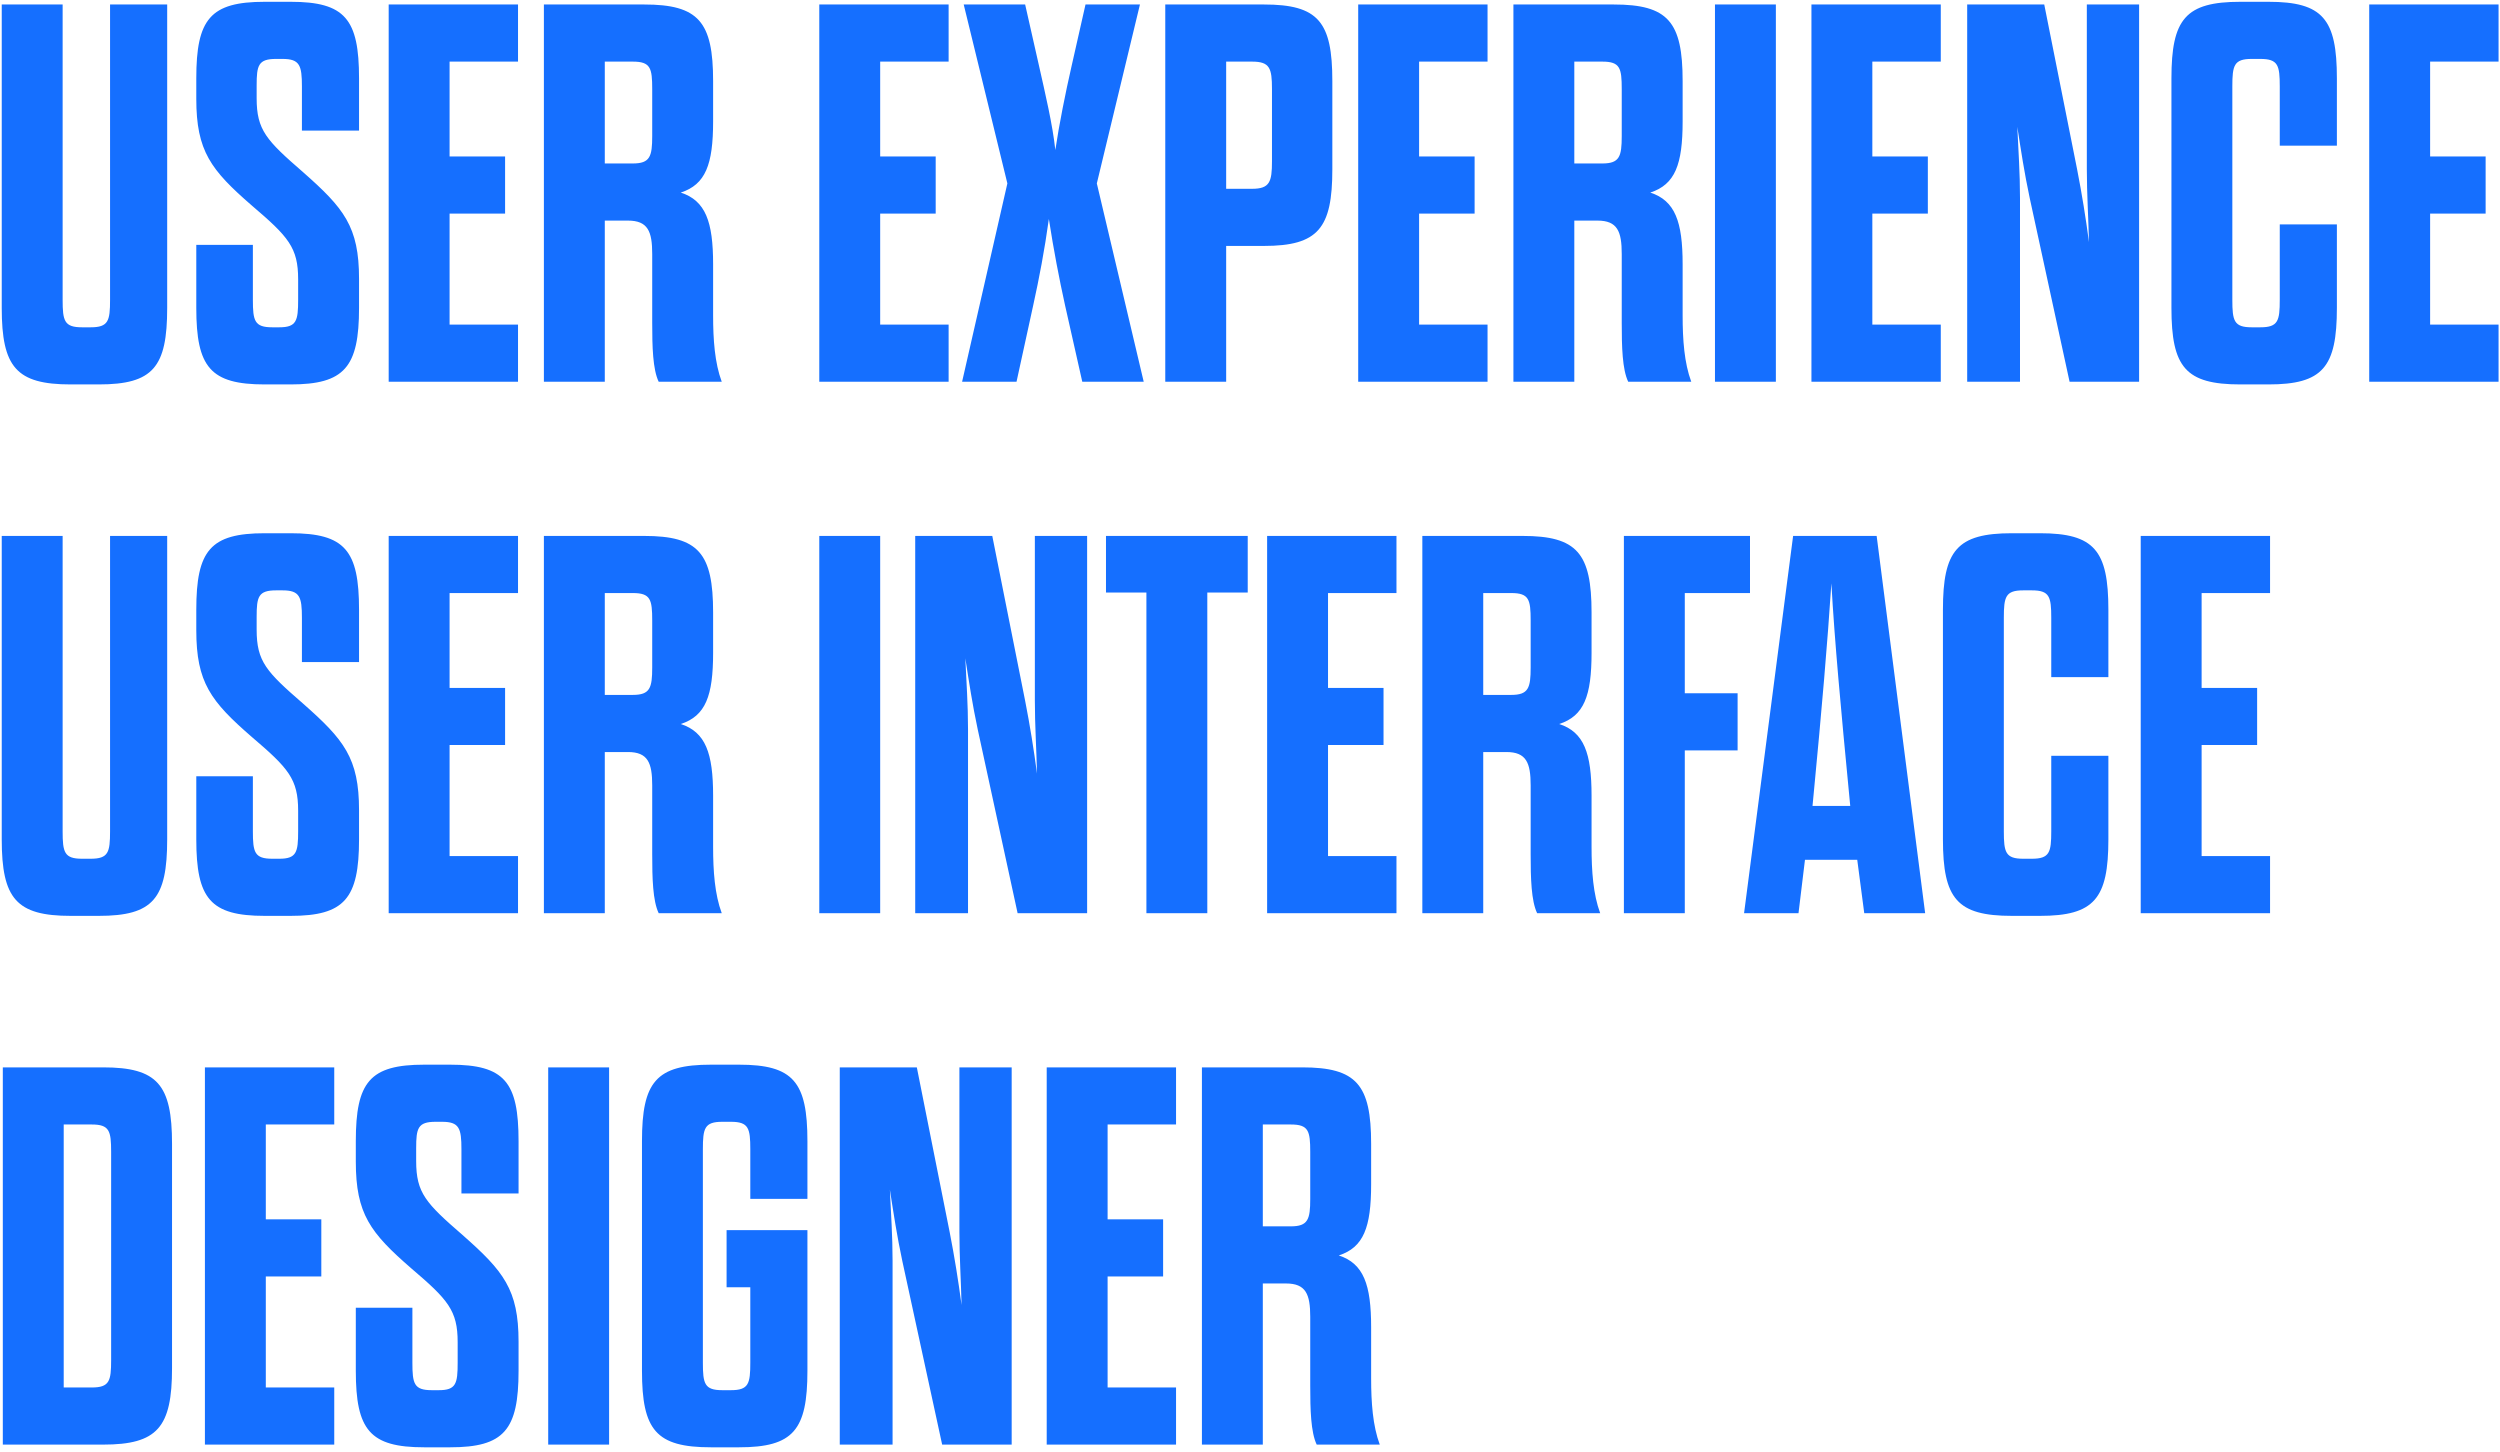 <?xml version="1.0" encoding="UTF-8"?>
<svg width="334px" height="194px" viewBox="0 0 334 194" version="1.1" xmlns="http://www.w3.org/2000/svg" xmlns:xlink="http://www.w3.org/1999/xlink">
    <!-- Generator: Sketch 49.3 (51167) - http://www.bohemiancoding.com/sketch -->
    <title>USER EXPERIENCE USER</title>
    <desc>Created with Sketch.</desc>
    <defs></defs>
    <g id="Page-1" stroke="none" stroke-width="1" fill="none" fill-rule="evenodd">
        <g id="Desktop-HD-Copy" transform="translate(-89, -183)" fill="#156FFF">
            <path d="M97.368,183.6 L97.368,223.056 C97.368,225.864 97.584,226.728 99.96,226.728 L101.112,226.728 C103.488,226.728 103.704,225.864 103.704,223.056 L103.704,183.6 L111.336,183.6 L111.336,224.136 C111.336,232.056 109.464,234.36 102.192,234.36 L98.448,234.36 C91.176,234.36 89.232,232.056 89.232,224.136 L89.232,183.6 L97.368,183.6 Z M128.832,223.056 L128.832,220.32 C128.832,216.072 127.536,214.632 122.64,210.456 C117.168,205.704 115.224,203.184 115.224,196.2 L115.224,193.464 C115.224,185.544 117.096,183.24 124.368,183.24 L127.824,183.24 C135.096,183.24 136.968,185.544 136.968,193.464 L136.968,200.448 L129.336,200.448 L129.336,194.544 C129.336,191.736 129.048,190.872 126.744,190.872 L125.88,190.872 C123.504,190.872 123.288,191.736 123.288,194.4 L123.288,196.128 C123.288,200.376 124.584,201.744 129.48,205.992 C134.952,210.816 136.968,213.264 136.968,220.248 L136.968,224.136 C136.968,232.056 135.024,234.36 127.824,234.36 L124.368,234.36 C117.096,234.36 115.224,232.056 115.224,224.136 L115.224,215.712 L122.784,215.712 L122.784,223.056 C122.784,225.864 123,226.728 125.376,226.728 L126.312,226.728 C128.616,226.728 128.832,225.864 128.832,223.056 Z M149.064,191.232 L149.064,203.904 L156.48,203.904 L156.48,211.536 L149.064,211.536 L149.064,226.368 L158.208,226.368 L158.208,234 L140.928,234 L140.928,183.6 L158.208,183.6 L158.208,191.232 L149.064,191.232 Z M184.272,218.304 L184.272,225.144 C184.272,228.384 184.488,231.48 185.424,234 L177,234 C176.208,232.344 176.136,229.32 176.136,226.152 L176.136,216.936 C176.136,213.912 175.56,212.472 172.896,212.472 L169.8,212.472 L169.8,234 L161.664,234 L161.664,183.6 L175.056,183.6 C182.328,183.6 184.272,185.904 184.272,193.824 L184.272,199.224 C184.272,204.984 183.264,207.648 179.952,208.728 C183.264,209.808 184.272,212.616 184.272,218.304 Z M176.136,201.168 L176.136,194.904 C176.136,192.096 175.92,191.232 173.544,191.232 L169.8,191.232 L169.8,204.84 L173.544,204.84 C175.848,204.84 176.136,203.904 176.136,201.168 Z M206.592,191.232 L206.592,203.904 L214.008,203.904 L214.008,211.536 L206.592,211.536 L206.592,226.368 L215.736,226.368 L215.736,234 L198.456,234 L198.456,183.6 L215.736,183.6 L215.736,191.232 L206.592,191.232 Z M232.152,191.88 L234.024,183.6 L241.296,183.6 L235.536,207.504 L241.8,234 L233.592,234 L231.288,223.776 C230.496,220.176 229.776,216.432 229.128,212.256 C228.552,216.432 227.832,220.176 227.04,223.776 L224.808,234 L217.536,234 L223.584,207.504 L217.752,183.6 L225.96,183.6 L227.832,191.88 C228.624,195.408 229.632,199.656 229.992,203.04 C230.496,199.656 231.36,195.336 232.152,191.88 Z M244.68,234 L244.68,183.6 L257.856,183.6 C265.128,183.6 267,185.904 267,193.824 L267,205.632 C267,213.48 265.128,215.856 257.856,215.856 L252.816,215.856 L252.816,234 L244.68,234 Z M252.816,208.224 L256.272,208.224 C258.648,208.224 258.936,207.288 258.936,204.552 L258.936,194.904 C258.936,192.096 258.648,191.232 256.272,191.232 L252.816,191.232 L252.816,208.224 Z M278.592,191.232 L278.592,203.904 L286.008,203.904 L286.008,211.536 L278.592,211.536 L278.592,226.368 L287.736,226.368 L287.736,234 L270.456,234 L270.456,183.6 L287.736,183.6 L287.736,191.232 L278.592,191.232 Z M313.8,218.304 L313.8,225.144 C313.8,228.384 314.016,231.48 314.952,234 L306.528,234 C305.736,232.344 305.664,229.32 305.664,226.152 L305.664,216.936 C305.664,213.912 305.088,212.472 302.424,212.472 L299.328,212.472 L299.328,234 L291.192,234 L291.192,183.6 L304.584,183.6 C311.856,183.6 313.8,185.904 313.8,193.824 L313.8,199.224 C313.8,204.984 312.792,207.648 309.48,208.728 C312.792,209.808 313.8,212.616 313.8,218.304 Z M305.664,201.168 L305.664,194.904 C305.664,192.096 305.448,191.232 303.072,191.232 L299.328,191.232 L299.328,204.84 L303.072,204.84 C305.376,204.84 305.664,203.904 305.664,201.168 Z M318.12,234 L318.12,183.6 L326.256,183.6 L326.256,234 L318.12,234 Z M339.144,191.232 L339.144,203.904 L346.56,203.904 L346.56,211.536 L339.144,211.536 L339.144,226.368 L348.288,226.368 L348.288,234 L331.008,234 L331.008,183.6 L348.288,183.6 L348.288,191.232 L339.144,191.232 Z M365.496,234 L360.168,209.448 C359.448,206.064 359.016,203.184 358.512,199.944 C358.656,203.184 358.872,206.064 358.872,209.448 L358.872,234 L351.816,234 L351.816,183.6 L362.112,183.6 L366.504,205.632 C367.152,208.944 367.656,212.112 368.088,215.352 C368.016,212.112 367.8,208.944 367.8,205.56 L367.8,183.6 L374.784,183.6 L374.784,234 L365.496,234 Z M387.24,194.544 L387.24,223.056 C387.24,225.864 387.456,226.728 389.832,226.728 L390.984,226.728 C393.36,226.728 393.576,225.864 393.576,223.056 L393.576,212.976 L401.208,212.976 L401.208,224.136 C401.208,232.056 399.336,234.36 392.064,234.36 L388.32,234.36 C380.976,234.36 379.104,232.056 379.104,224.136 L379.104,193.464 C379.104,185.544 380.976,183.24 388.32,183.24 L392.064,183.24 C399.336,183.24 401.208,185.544 401.208,193.464 L401.208,202.464 L393.576,202.464 L393.576,194.544 C393.576,191.736 393.36,190.872 390.984,190.872 L389.832,190.872 C387.456,190.872 387.24,191.736 387.24,194.544 Z M413.664,191.232 L413.664,203.904 L421.08,203.904 L421.08,211.536 L413.664,211.536 L413.664,226.368 L422.808,226.368 L422.808,234 L405.528,234 L405.528,183.6 L422.808,183.6 L422.808,191.232 L413.664,191.232 Z M97.368,254.6 L97.368,294.056 C97.368,296.864 97.584,297.728 99.96,297.728 L101.112,297.728 C103.488,297.728 103.704,296.864 103.704,294.056 L103.704,254.6 L111.336,254.6 L111.336,295.136 C111.336,303.056 109.464,305.36 102.192,305.36 L98.448,305.36 C91.176,305.36 89.232,303.056 89.232,295.136 L89.232,254.6 L97.368,254.6 Z M128.832,294.056 L128.832,291.32 C128.832,287.072 127.536,285.632 122.64,281.456 C117.168,276.704 115.224,274.184 115.224,267.2 L115.224,264.464 C115.224,256.544 117.096,254.24 124.368,254.24 L127.824,254.24 C135.096,254.24 136.968,256.544 136.968,264.464 L136.968,271.448 L129.336,271.448 L129.336,265.544 C129.336,262.736 129.048,261.872 126.744,261.872 L125.88,261.872 C123.504,261.872 123.288,262.736 123.288,265.4 L123.288,267.128 C123.288,271.376 124.584,272.744 129.48,276.992 C134.952,281.816 136.968,284.264 136.968,291.248 L136.968,295.136 C136.968,303.056 135.024,305.36 127.824,305.36 L124.368,305.36 C117.096,305.36 115.224,303.056 115.224,295.136 L115.224,286.712 L122.784,286.712 L122.784,294.056 C122.784,296.864 123,297.728 125.376,297.728 L126.312,297.728 C128.616,297.728 128.832,296.864 128.832,294.056 Z M149.064,262.232 L149.064,274.904 L156.48,274.904 L156.48,282.536 L149.064,282.536 L149.064,297.368 L158.208,297.368 L158.208,305 L140.928,305 L140.928,254.6 L158.208,254.6 L158.208,262.232 L149.064,262.232 Z M184.272,289.304 L184.272,296.144 C184.272,299.384 184.488,302.48 185.424,305 L177,305 C176.208,303.344 176.136,300.32 176.136,297.152 L176.136,287.936 C176.136,284.912 175.56,283.472 172.896,283.472 L169.8,283.472 L169.8,305 L161.664,305 L161.664,254.6 L175.056,254.6 C182.328,254.6 184.272,256.904 184.272,264.824 L184.272,270.224 C184.272,275.984 183.264,278.648 179.952,279.728 C183.264,280.808 184.272,283.616 184.272,289.304 Z M176.136,272.168 L176.136,265.904 C176.136,263.096 175.92,262.232 173.544,262.232 L169.8,262.232 L169.8,275.84 L173.544,275.84 C175.848,275.84 176.136,274.904 176.136,272.168 Z M198.456,305 L198.456,254.6 L206.592,254.6 L206.592,305 L198.456,305 Z M224.952,305 L219.624,280.448 C218.904,277.064 218.472,274.184 217.968,270.944 C218.112,274.184 218.328,277.064 218.328,280.448 L218.328,305 L211.272,305 L211.272,254.6 L221.568,254.6 L225.96,276.632 C226.608,279.944 227.112,283.112 227.544,286.352 C227.472,283.112 227.256,279.944 227.256,276.56 L227.256,254.6 L234.24,254.6 L234.24,305 L224.952,305 Z M250.296,305 L242.16,305 L242.16,262.16 L236.76,262.16 L236.76,254.6 L255.696,254.6 L255.696,262.16 L250.296,262.16 L250.296,305 Z M266.424,262.232 L266.424,274.904 L273.84,274.904 L273.84,282.536 L266.424,282.536 L266.424,297.368 L275.568,297.368 L275.568,305 L258.288,305 L258.288,254.6 L275.568,254.6 L275.568,262.232 L266.424,262.232 Z M301.632,289.304 L301.632,296.144 C301.632,299.384 301.848,302.48 302.784,305 L294.36,305 C293.568,303.344 293.496,300.32 293.496,297.152 L293.496,287.936 C293.496,284.912 292.92,283.472 290.256,283.472 L287.16,283.472 L287.16,305 L279.024,305 L279.024,254.6 L292.416,254.6 C299.688,254.6 301.632,256.904 301.632,264.824 L301.632,270.224 C301.632,275.984 300.624,278.648 297.312,279.728 C300.624,280.808 301.632,283.616 301.632,289.304 Z M293.496,272.168 L293.496,265.904 C293.496,263.096 293.28,262.232 290.904,262.232 L287.16,262.232 L287.16,275.84 L290.904,275.84 C293.208,275.84 293.496,274.904 293.496,272.168 Z M314.088,262.232 L314.088,275.624 L321.144,275.624 L321.144,283.256 L314.088,283.256 L314.088,305 L305.952,305 L305.952,254.6 L322.8,254.6 L322.8,262.232 L314.088,262.232 Z M338.064,305 L337.128,297.872 L330.144,297.872 L329.28,305 L322.008,305 L328.56,254.6 L339.72,254.6 L346.2,305 L338.064,305 Z M331.296,289.16 L331.152,290.672 L336.192,290.672 L336.048,289.16 C334.968,277.928 334.104,268.712 333.672,260.936 C333.168,268.712 332.376,277.928 331.296,289.16 Z M356.712,265.544 L356.712,294.056 C356.712,296.864 356.928,297.728 359.304,297.728 L360.456,297.728 C362.832,297.728 363.048,296.864 363.048,294.056 L363.048,283.976 L370.68,283.976 L370.68,295.136 C370.68,303.056 368.808,305.36 361.536,305.36 L357.792,305.36 C350.448,305.36 348.576,303.056 348.576,295.136 L348.576,264.464 C348.576,256.544 350.448,254.24 357.792,254.24 L361.536,254.24 C368.808,254.24 370.68,256.544 370.68,264.464 L370.68,273.464 L363.048,273.464 L363.048,265.544 C363.048,262.736 362.832,261.872 360.456,261.872 L359.304,261.872 C356.928,261.872 356.712,262.736 356.712,265.544 Z M383.136,262.232 L383.136,274.904 L390.552,274.904 L390.552,282.536 L383.136,282.536 L383.136,297.368 L392.28,297.368 L392.28,305 L375,305 L375,254.6 L392.28,254.6 L392.28,262.232 L383.136,262.232 Z M89.376,376 L89.376,325.6 L102.768,325.6 C110.04,325.6 111.984,327.904 111.984,335.824 L111.984,365.776 C111.984,373.696 110.04,376 102.768,376 L89.376,376 Z M97.512,368.368 L101.256,368.368 C103.632,368.368 103.848,367.504 103.848,364.696 L103.848,336.904 C103.848,334.096 103.632,333.232 101.256,333.232 L97.512,333.232 L97.512,368.368 Z M124.512,333.232 L124.512,345.904 L131.928,345.904 L131.928,353.536 L124.512,353.536 L124.512,368.368 L133.656,368.368 L133.656,376 L116.376,376 L116.376,325.6 L133.656,325.6 L133.656,333.232 L124.512,333.232 Z M150.144,365.056 L150.144,362.32 C150.144,358.072 148.848,356.632 143.952,352.456 C138.48,347.704 136.536,345.184 136.536,338.2 L136.536,335.464 C136.536,327.544 138.408,325.24 145.68,325.24 L149.136,325.24 C156.408,325.24 158.28,327.544 158.28,335.464 L158.28,342.448 L150.648,342.448 L150.648,336.544 C150.648,333.736 150.36,332.872 148.056,332.872 L147.192,332.872 C144.816,332.872 144.6,333.736 144.6,336.4 L144.6,338.128 C144.6,342.376 145.896,343.744 150.792,347.992 C156.264,352.816 158.28,355.264 158.28,362.248 L158.28,366.136 C158.28,374.056 156.336,376.36 149.136,376.36 L145.68,376.36 C138.408,376.36 136.536,374.056 136.536,366.136 L136.536,357.712 L144.096,357.712 L144.096,365.056 C144.096,367.864 144.312,368.728 146.688,368.728 L147.624,368.728 C149.928,368.728 150.144,367.864 150.144,365.056 Z M162.24,376 L162.24,325.6 L170.376,325.6 L170.376,376 L162.24,376 Z M186.072,354.976 L186.072,347.344 L196.872,347.344 L196.872,366.136 C196.872,374.056 195,376.36 187.728,376.36 L183.984,376.36 C176.64,376.36 174.768,374.056 174.768,366.136 L174.768,335.464 C174.768,327.544 176.64,325.24 183.984,325.24 L187.728,325.24 C195,325.24 196.872,327.544 196.872,335.464 L196.872,343.168 L189.24,343.168 L189.24,336.544 C189.24,333.736 189.024,332.872 186.648,332.872 L185.496,332.872 C183.12,332.872 182.904,333.736 182.904,336.544 L182.904,365.056 C182.904,367.864 183.12,368.728 185.496,368.728 L186.648,368.728 C189.024,368.728 189.24,367.864 189.24,365.056 L189.24,354.976 L186.072,354.976 Z M214.872,376 L209.544,351.448 C208.824,348.064 208.392,345.184 207.888,341.944 C208.032,345.184 208.248,348.064 208.248,351.448 L208.248,376 L201.192,376 L201.192,325.6 L211.488,325.6 L215.88,347.632 C216.528,350.944 217.032,354.112 217.464,357.352 C217.392,354.112 217.176,350.944 217.176,347.56 L217.176,325.6 L224.16,325.6 L224.16,376 L214.872,376 Z M236.976,333.232 L236.976,345.904 L244.392,345.904 L244.392,353.536 L236.976,353.536 L236.976,368.368 L246.12,368.368 L246.12,376 L228.84,376 L228.84,325.6 L246.12,325.6 L246.12,333.232 L236.976,333.232 Z M272.184,360.304 L272.184,367.144 C272.184,370.384 272.4,373.48 273.336,376 L264.912,376 C264.12,374.344 264.048,371.32 264.048,368.152 L264.048,358.936 C264.048,355.912 263.472,354.472 260.808,354.472 L257.712,354.472 L257.712,376 L249.576,376 L249.576,325.6 L262.968,325.6 C270.24,325.6 272.184,327.904 272.184,335.824 L272.184,341.224 C272.184,346.984 271.176,349.648 267.864,350.728 C271.176,351.808 272.184,354.616 272.184,360.304 Z M264.048,343.168 L264.048,336.904 C264.048,334.096 263.832,333.232 261.456,333.232 L257.712,333.232 L257.712,346.84 L261.456,346.84 C263.76,346.84 264.048,345.904 264.048,343.168 Z" id="USER-EXPERIENCE-USER"></path>
        </g>
    </g>
</svg>